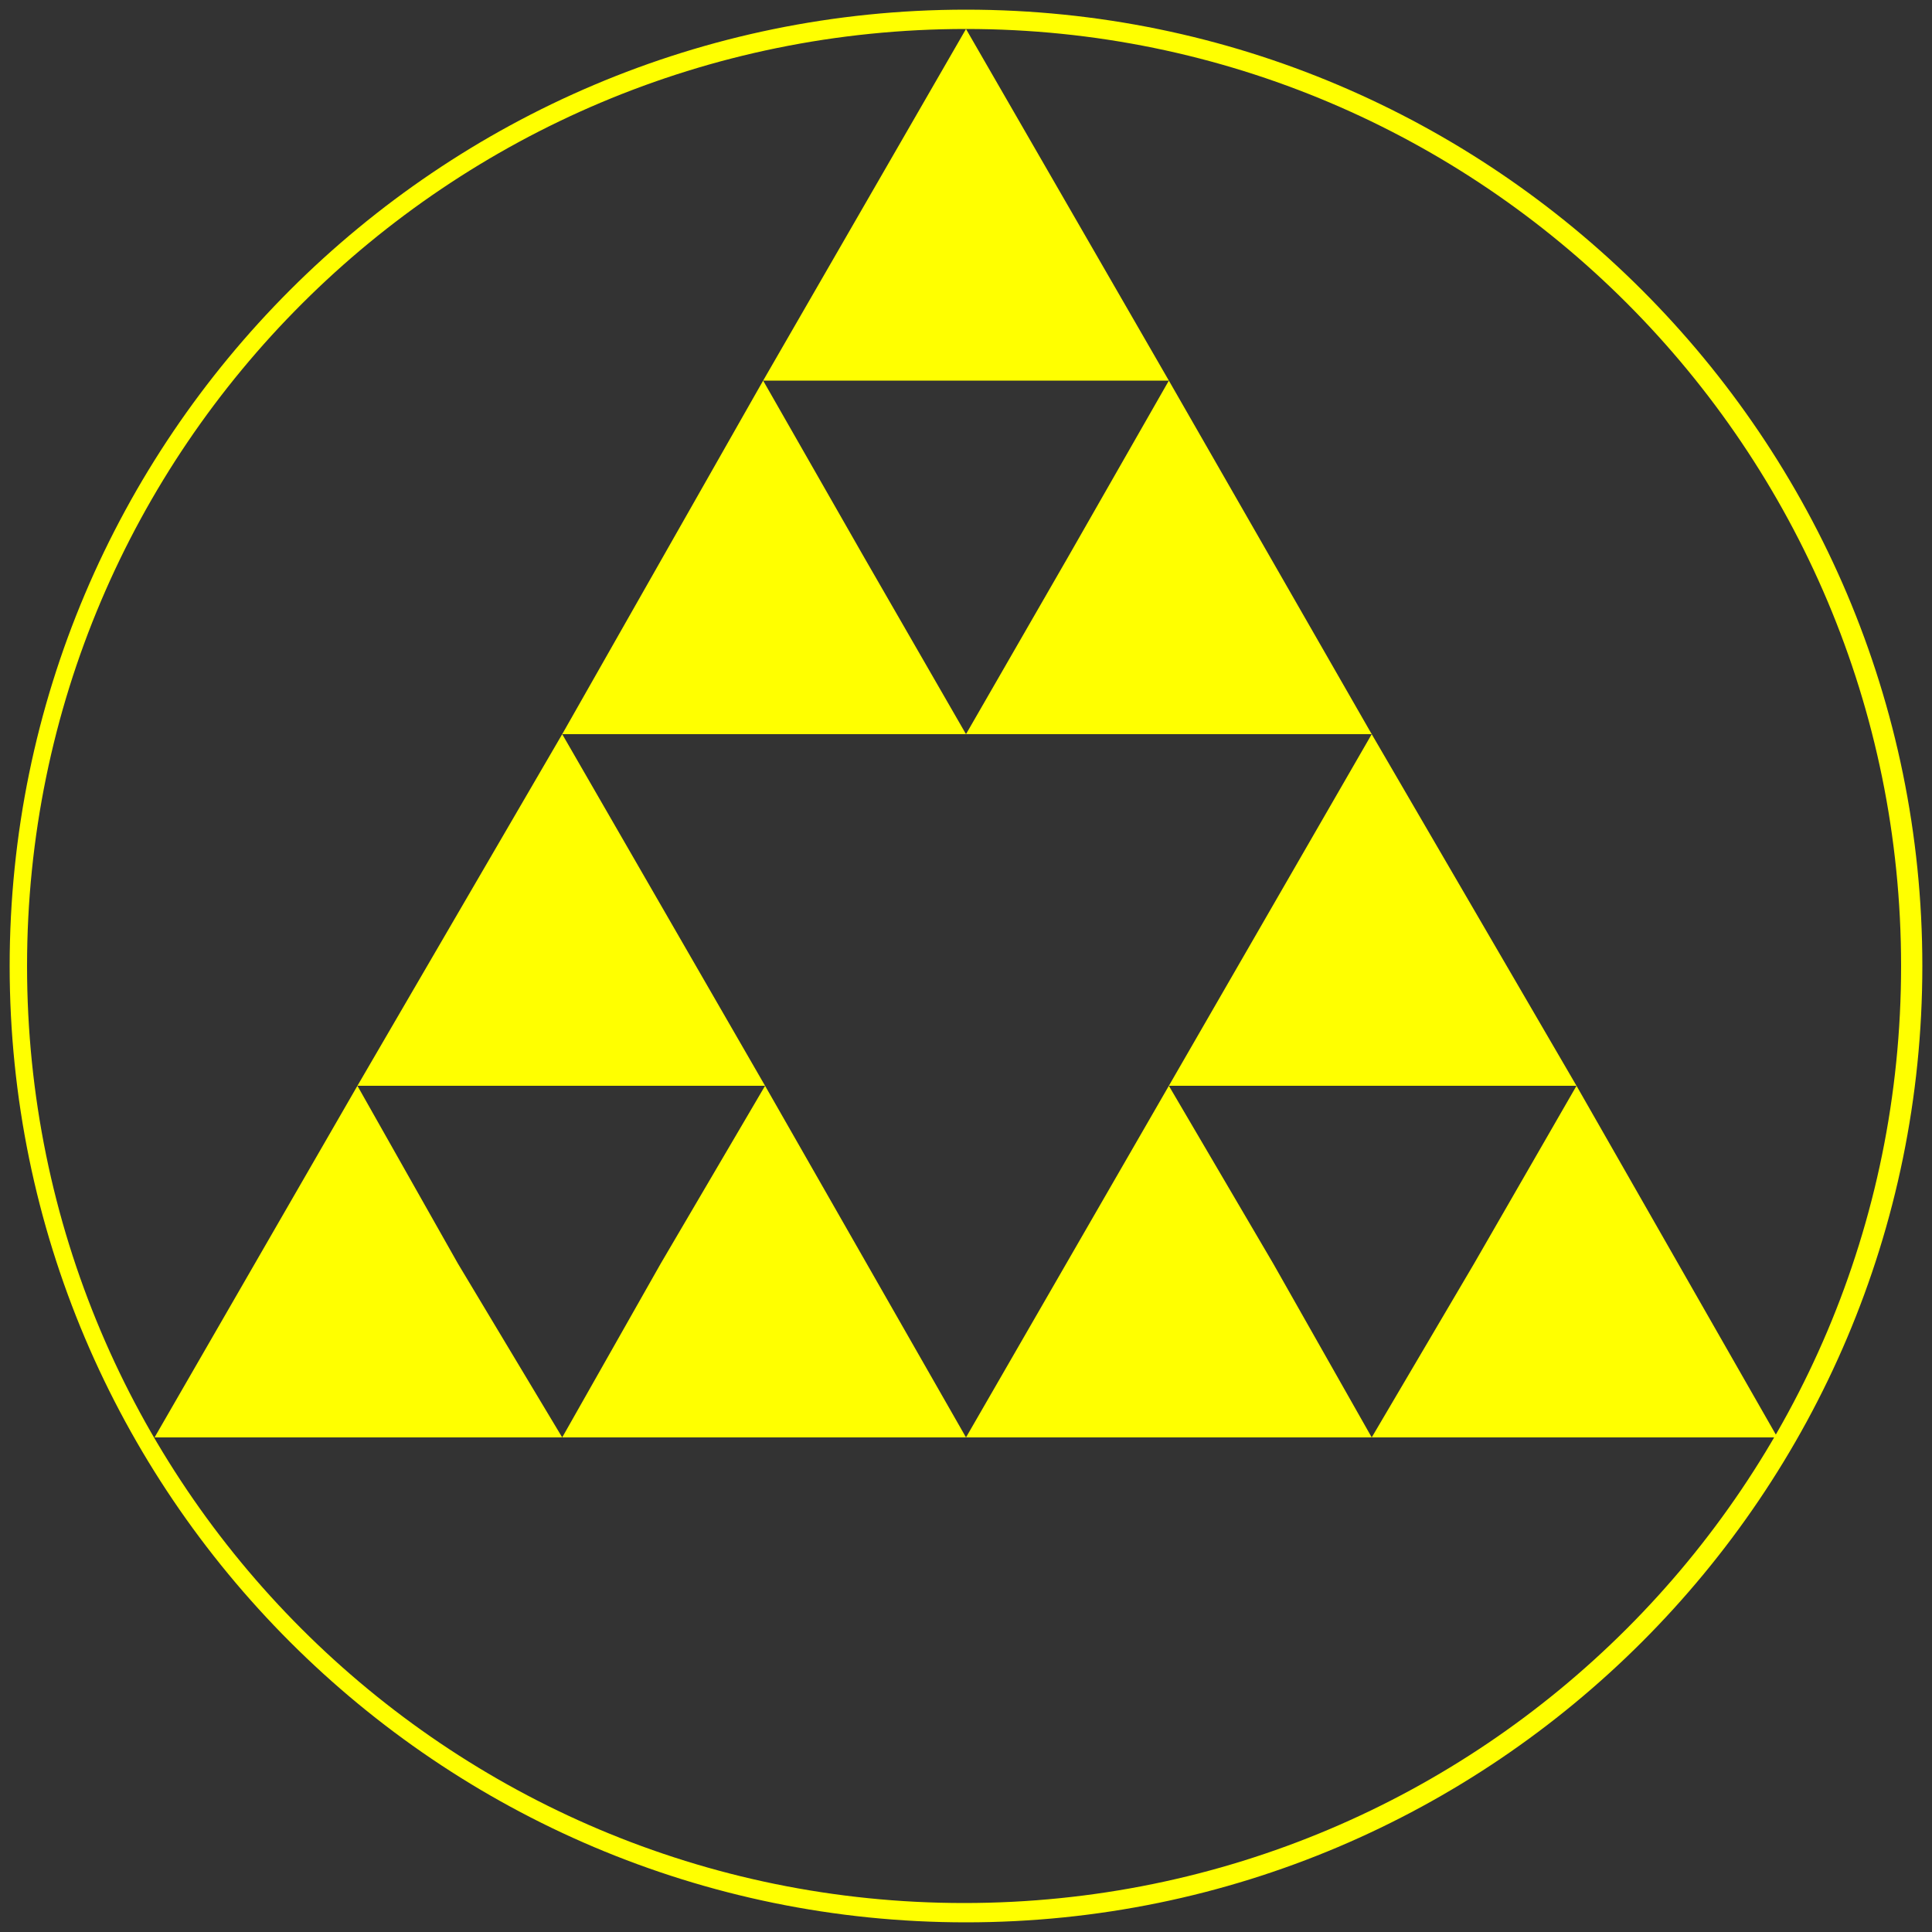 <?xml version="1.0" encoding="utf-8"?>
<!-- Generator: Adobe Illustrator 22.1.0, SVG Export Plug-In . SVG Version: 6.00 Build 0)  -->
<svg version="1.1" id="Layer_1" xmlns="http://www.w3.org/2000/svg" xmlns:xlink="http://www.w3.org/1999/xlink" x="0px" y="0px"
	 viewBox="0 0 100 100" style="enable-background:new 0 0 100 100;" xml:space="preserve">
<rect x="0" y="0" width="100" height="100" fill="#333333" stroke="none"/>
<style type="text/css">
	.st0{fill:#FFFF00;}
</style>
<g>
	<g>
		<path class="st0" d="M50,99.5C22.7,99.5,0.5,77.3,0.5,50S22.7,0.5,50,0.5S99.5,22.7,99.5,50S77.3,99.5,50,99.5z M50,1.5
			C23.2,1.5,1.4,23.2,1.4,50s21.7,48.5,48.5,48.5S98.4,76.8,98.4,50S76.7,1.5,50,1.5z"/>
	</g>
</g>
<g>
	<path class="st0" d="M56.7,13.8c0.1,0,0.2,0.1,0.3,0.1"/>
</g>
<g>
	<g>
		<polygon class="st0" points="60.5,19.7 50,1.5 39.5,19.7 50,19.7 		"/>
		<polygon class="st0" points="39.5,19.7 29.1,38 50,38 44.7,28.8 		"/>
		<polygon class="st0" points="60.5,19.7 55.3,28.8 50,38 71,38 		"/>
	</g>
	<g>
		<polygon class="st0" points="81.6,56.2 71,38 60.5,56.2 71,56.2 		"/>
		<polygon class="st0" points="60.5,56.2 50,74.4 71,74.4 65.9,65.4 		"/>
		<polygon class="st0" points="81.6,56.2 76.3,65.4 71,74.4 92,74.4 		"/>
	</g>
	<g>
		<polygon class="st0" points="39.6,56.2 29.1,38 18.5,56.2 29.1,56.2 		"/>
		<polygon class="st0" points="18.5,56.2 8,74.4 29.1,74.4 23.7,65.4 		"/>
		<polygon class="st0" points="39.6,56.2 34.2,65.4 29.1,74.4 50,74.4 		"/>
	</g>
</g>
</svg>
